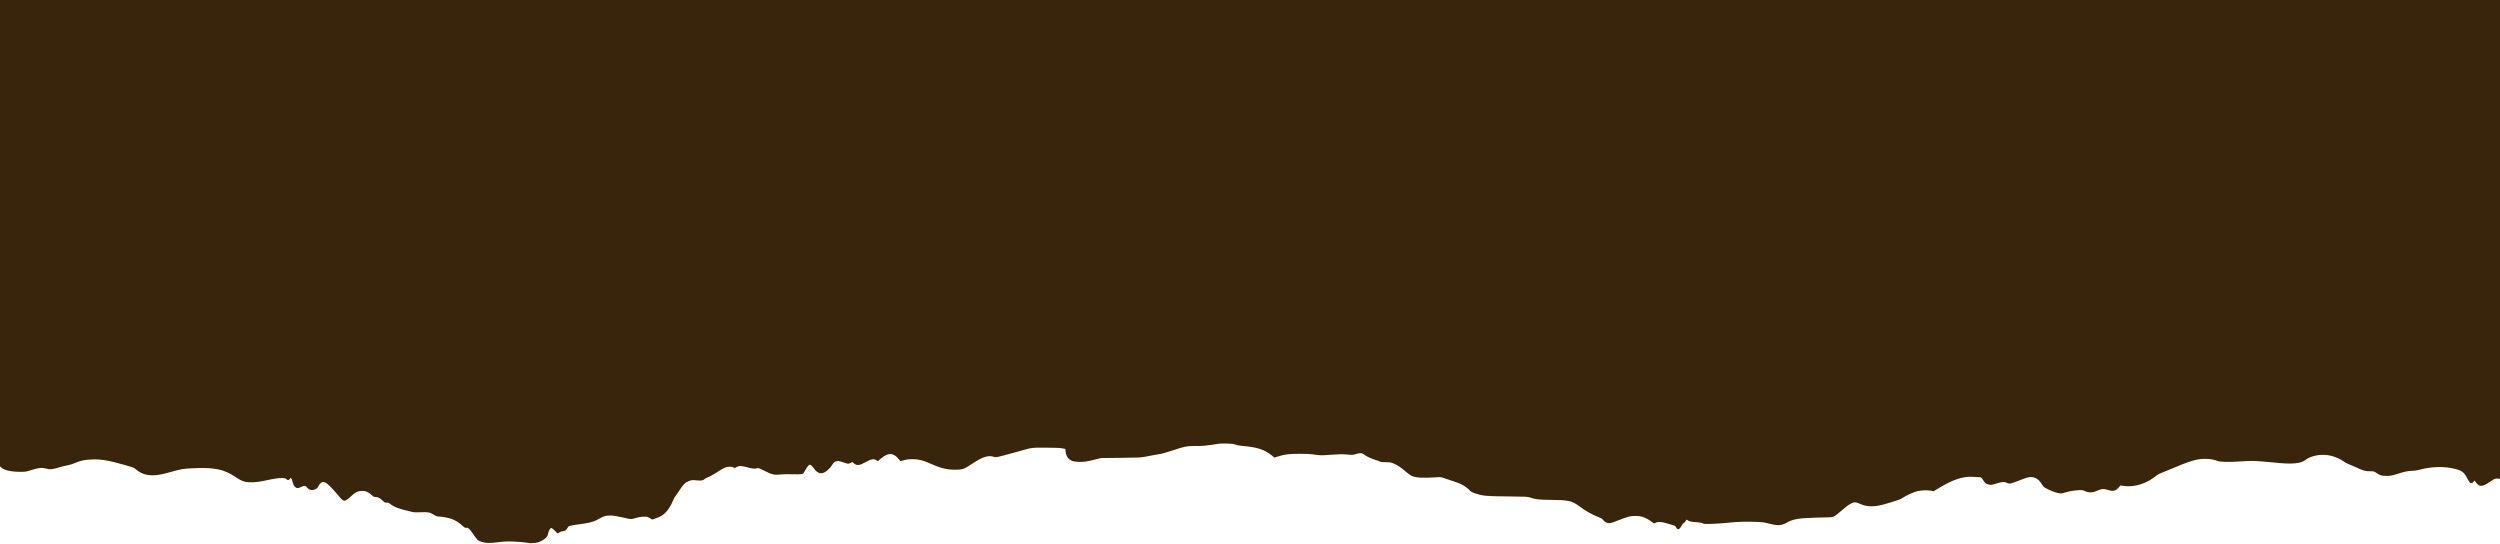 <?xml version="1.0" encoding="utf-8"?>
<!-- Generator: Adobe Illustrator 27.0.1, SVG Export Plug-In . SVG Version: 6.00 Build 0)  -->
<svg version="1.1"
	 id="svg5" xmlns:svg="http://www.w3.org/2000/svg" xmlns:sodipodi="http://sodipodi.sourceforge.net/DTD/sodipodi-0.dtd" xmlns:inkscape="http://www.inkscape.org/namespaces/inkscape"
	 xmlns="http://www.w3.org/2000/svg" xmlns:xlink="http://www.w3.org/1999/xlink" x="0px" y="0px" viewBox="0 0 13500 2935"
	 style="enable-background:new 0 0 13500 2935;" xml:space="preserve">
<style type="text/css">
	.st0{fill:#39240C;}
</style>
<path class="st0" d="M0-11068.1V2518l6.6,6.3c15.4,14.8,50.7,23.1,100.6,23.6c29.2,0.3,31.3,0,62.5-9.7
	c39.9-12.4,56.2-14.2,75.4-8.7c24.5,7.1,39.1,5.8,81.1-7.5c10.5-3.3,27.7-7.5,38.2-9.2c10.8-1.8,27.5-6.9,38.5-11.7
	c29.6-13.2,52.7-18.3,89.4-19.9c52.9-2.3,91.1,4,183.1,30.2c45,12.8,48.9,14.4,59.7,23.9c23.8,21,53.3,31.3,89.6,31.3
	c25.5,0,50-4.6,100.7-18.9c56-15.7,63.7-17,123.6-19.4c112.1-4.6,161.3,5.9,223.4,47.9c22.4,15.1,33.2,20.4,51.5,25.2
	c21.1,5.5,62.9,3.5,101.4-4.9c55.1-12.1,80.5-15.9,99.9-14.9c15.7,0.8,19.2,1.8,22.2,6.1c4.9,7,11.5,6.5,17.1-1.2
	c7.1-9.8,9.9-6.2,17.3,22.5c1.4,5.6,5.9,13.9,9.9,18.5c9,10.2,16.8,10.8,33.5,2.4c16.9-8.5,25.6-7.9,33,2.4
	c8.3,11.4,21.3,16.5,33.8,13.1c17.1-4.6,21.2-7.7,28.5-21.4c11.8-22.3,24.9-26.7,43-14.5c12.3,8.2,50.5,48.5,67.9,71.6
	c6.6,8.7,15.6,17.7,20.1,19.9c7.3,3.7,9,3.7,16.5,0.6c4.6-1.9,16.6-11.4,26.6-21c22.4-21.5,36.4-28.7,57.9-29.9
	c19.8-1.1,36.6,5.7,54.1,22.2c10,9.4,13.1,10.9,21.7,10.9c12.6,0,20.9,4.3,37.6,19.5c11.8,10.7,14.3,12,22,11.1
	c7.2-0.9,10.7,0.5,20.7,8c22.7,17.1,46.1,25.5,114.7,41.4c13.2,3.1,23.5,3.5,49.3,2.3c38.6-1.9,48.7,0.1,70,13.6
	c11.6,7.3,17.4,9.5,25.5,9.5c16.8,0,53.1,6.7,70.1,12.8c21,7.6,39.4,19,57.5,35.6c13,11.9,16,13.6,22,12.4c9.6-1.9,19,6.5,36.7,32.8
	c22.4,33.4,26.4,37.2,46,43c25.5,7.6,41.3,8,88.8,2.2c36-4.4,49.4-5,82.5-3.7c21.7,0.9,50.7,3.1,64.5,5c13.8,1.9,29.6,4,35.1,4.7
	l0-2.1c22.6,3,50.9-6.5,72.9-24.4c9.9-8.1,11.7-11,15.1-25c4.9-19.9,11.3-30.9,18.1-30.9c3.1,0,10.4,5.6,18.8,14.4
	c7.6,7.9,14.5,14.4,15.4,14.4c0.9,0,5.6-2.7,10.4-6c5.4-3.7,12.2-6,17.5-6c10.6,0,19.7-6.7,26-19.1c5.3-10.3,4.9-10.2,70.4-19.3
	c43.2-6,67.8-12.2,85.5-21.4c7.6-3.9,20-10.5,27.6-14.5c26.4-13.9,54.6-13.9,113.4,0c45,10.6,45.8,10.7,68.7,3.6
	c24.3-7.5,52.9-10.1,65.2-6.1c4.8,1.6,12.4,5.4,16.9,8.5l8.3,5.6l19.1-6.6c10.5-3.6,24.3-9.7,30.7-13.4c24.7-14.5,46.4-43,63.3-83.1
	c4-9.5,9.3-19.5,11.7-22.1c2.4-2.6,11-15,19.2-27.5c23.3-35.7,32.1-45.1,49.6-53c18.2-8.2,21.6-8.6,48.5-6c24.7,2.4,32.4,1,41.8-7.6
	c3.9-3.6,13-8.4,20.3-10.7c7.3-2.3,26.6-13,42.9-23.7c39.4-25.9,52.1-31.6,70.3-31.7c8.8,0,17.2,1.4,21.6,3.8
	c6.9,3.7,7.7,3.6,16.7-1.9c12.9-7.8,27.3-7.5,58.5,1.3c26.1,7.4,43.1,8.9,53.7,4.9c5.3-2,10.6-0.1,37.3,13.3
	c41.8,21,55.2,24.2,86.7,20.6c14.8-1.7,40.1-2.2,64.9-1.4c22.3,0.8,44.9,0.4,50.2-0.7c8.9-2,10.3-3.5,20.4-22.2
	c6-11,13.8-22.3,17.4-25c6.1-4.5,7.1-4.7,13-1.4c3.5,2,10.7,9.9,16,17.6c17.4,25.5,36.1,32.2,58.3,20.8c13-6.7,33-26.7,41.6-41.7
	c4.8-8.4,9.3-12.7,16.8-16c11.6-5.1,15.7-4.6,45.2,5.6c21.9,7.6,24.6,7.7,36.5,1.6l9.2-4.7l8,7c16,14.1,31.4,12.2,66.2-7.8
	c25.9-14.9,41.5-17.5,55.1-9.1l8.4,5.2l16-13.6c40.7-34.6,69.6-32.9,99.3,5.9l6.2,8.1l20-5.6c15.8-4.4,25.7-5.5,47.5-5.4
	c31.9,0.2,55.1,6,93.2,23.3c53.3,24.3,89,33.3,132.6,33.5c42.5,0.2,49.5-2.2,94.6-32.4c55.1-36.9,87.5-47.2,116.5-37.2
	c10.1,3.5,11.6,3.3,52.6-7.1c23.2-5.9,61-16.2,84-22.8c69.8-20.2,66.6-19.8,145.8-19.5c47.8,0.2,75.9,1.3,87.2,3.5l16.7,3.2
	l1.6,14.7c2.7,24.7,14.3,41.2,35.1,50.2c12,5.2,48.3,6.9,72.3,3.4c11-1.6,34.5-6.5,52.2-11l32.3-8l106.3-1.1
	c94.5-0.9,109.1-1.6,131.4-6c42-8.2,50.5-9.7,75-13.6c14.6-2.3,42.4-10.1,72.9-20.3c62.5-21,77.6-24.2,113.8-23.9
	c49.1,0.4,58.6-0.4,141-12.9c3.9-0.6,21.7-0.8,39.4-0.4c26.3,0.5,34.7,1.6,45.4,5.8c8.8,3.5,23,6,43,7.6
	c74.1,6.1,114.3,19.4,152.6,50.3l14.9,12l18.8-5.9c36.3-11.5,59.4-14.4,114.9-14.5c38.3-0.1,59.8,1.1,84.5,4.6
	c32.2,4.5,34.7,4.5,87.4,0.6c45.5-3.4,59.4-3.6,85.8-1.3c30.4,2.7,32.1,2.6,49.2-2.7c21.4-6.7,34.8-5.7,44.1,3.2
	c8.3,8,42.5,23.9,64.5,30c9.7,2.7,19.2,6.2,21.2,7.9c2.4,2,12.6,3,30.2,3.1c23.2,0.1,28.5,0.9,41.6,6.4
	c22.8,9.5,38.7,20.1,65.5,43.2c16.8,14.5,28.4,22.6,37.6,26c23.1,8.6,57.4,10.3,126.9,6c26.8-1.6,27.9-1.5,47.8,5.8
	c11.2,4.1,31.9,11.1,46,15.4c14.1,4.4,32.4,11.2,40.6,15c16.7,7.9,41.5,25.8,50.5,36.6c4.3,5.1,11.8,9,27,14
	c41.8,13.8,56.3,15.2,174,16.3c99.8,1,108.6,1.4,121.9,5.9c30.5,10.2,47.6,12.2,113.5,12.8c93.1,0.9,113.9,5.4,149.4,32
	c36.9,27.7,74.4,48.9,110.8,62.6c9,3.4,16.8,8.1,19,11.5c2.1,3.2,8,8.8,13.2,12.6c13.5,9.8,27.7,9.3,54.1-1.8
	c26.1-10.9,63.8-24.2,78.3-27.5c17.3-3.9,50.7-3.3,66.6,1.3c16.1,4.6,34.9,14.6,52.6,27.8l12.3,9.2l8-4.1
	c13.5-6.9,34.9-5.4,66.5,4.7c15.1,4.9,30.5,9.5,34.1,10.2c4,0.8,7.5,3.7,8.8,7c2.7,7,9,13.5,13.3,13.5c4.6,0,14.3-10.9,19.1-21.6
	c2.2-4.9,6.6-10.1,9.8-11.6c3.2-1.5,8-6.4,10.8-11.1l5-8.4l7.5,4.5c10.1,6.1,17.4,7.6,47,9.8c16.3,1.2,28.1,3.4,33.4,6.1
	c7.3,3.8,12.9,4.1,50.1,2.8c23-0.8,63.4-3.7,89.7-6.4c49.2-5.2,91.4-6.3,151.7-4.3c26.8,0.9,40.1,2.6,58.6,7.4
	c53.2,13.9,72.3,13.7,99-1.2c37.3-20.8,62.3-25.6,149.5-28.7c38.1-1.4,75.9-2.4,84.1-2.2c8.1,0.1,18.5-1.3,23-3.2
	c8.4-3.5,28.6-19.3,61.4-47.9c20.9-18.3,42.4-29.9,55.1-29.9c4.9,0,15.7,3.2,24.1,7.1c21.9,10.2,40.8,14.4,64.4,14.4
	c27.3,0,48.6-4.3,105.7-21.4c36.8-11,50.7-16.3,62.1-23.8c21.5-14,57.4-30.3,79.3-36.1c21.5-5.6,56.7-6.8,76.6-2.5l12.1,2.6
	l25.4-15.5c76.1-46.7,133.6-66,185.8-62.5c13.8,0.9,29.8,1.9,35.5,2.1c10.2,0.4,10.8,0.9,21.5,17.2c10.1,15.3,12.2,17.1,24.2,21
	c15,4.9,19.3,4.4,51.8-5.6c27.1-8.3,39.3-8.8,52-2c12.5,6.7,20.8,5.2,61.9-11.4c18.2-7.3,38.6-14.8,45.4-16.6
	c36.8-9.8,61.8,2.1,83.6,39.7c5.4,9.4,9.4,12.4,30.8,23.3c23.4,12,55.2,22.2,68.6,22.1c3.4,0,15-2.6,25.7-5.8
	c21.8-6.4,45.4-10.2,73.1-11.9c16.4-1,20.2-0.4,32.3,5.2c21.1,9.7,41.3,9,66.6-2.6c22.8-10.4,33.6-11.1,57-3.9
	c29,9,41,6.2,58.1-13.2l9.6-10.9l18.8,2.7c57.7,8.2,125.6-13.7,176-56.6c5-4.2,17.4-10.7,27.5-14.3c10.1-3.6,41.5-16.5,69.8-28.6
	c56-24.1,93.5-37.2,122.9-43.1c35.4-7.1,81.9-4,108.3,7.3c13.4,5.8,63,7.1,118.9,3.2c26.3-1.8,56.4-3.3,66.9-3.2
	c22.8,0.1,86.3,4.8,127.8,9.4c84.8,9.5,137,5.2,160.3-13.3c32.7-25.9,90-35.7,139.8-23.9c23.7,5.6,53.9,19.3,70.3,31.8
	c5.9,4.5,15.1,9.6,20.3,11.3c5.3,1.7,24.1,9.8,41.8,18c41.7,19.4,53.3,22.7,79.3,22.7c20.2,0,21.5,0.3,32.4,8.2
	c19.3,13.9,29.9,17,56.8,16.7c20.6-0.2,27.9-1.5,52.6-9.3c43.6-13.8,62.8-17.9,82.8-17.9c11.8,0,26.2-2.1,40.6-5.9
	c66.7-17.7,134.8-19.4,191.6-5c40,10.2,50.5,18.3,67.9,52.8c13.3,26.2,21.6,30.8,32.7,17.6c3.5-4.1,6.6-7.1,6.9-6.6
	c23.1,35.3,36.2,36.7,79,8.4c34.7-23,31.3-22.2,69.5-16c33.8,5.5,64.9-3.4,142.2-40.6c69.1-33.3,87-39,122.4-39.7l28-0.5l13.4-9.6
	c31.9-22.9,79.2-41.9,121.9-49.1c50.9-8.5,64.6-9.3,137.7-8c79.2,1.5,107.6,4.5,151.3,16c42.7,11.3,58.7,19,79.1,38.1
	c9.8,9.1,21,18.1,24.9,19.8l7.1,3.2v-13586.1"/>
</svg>
